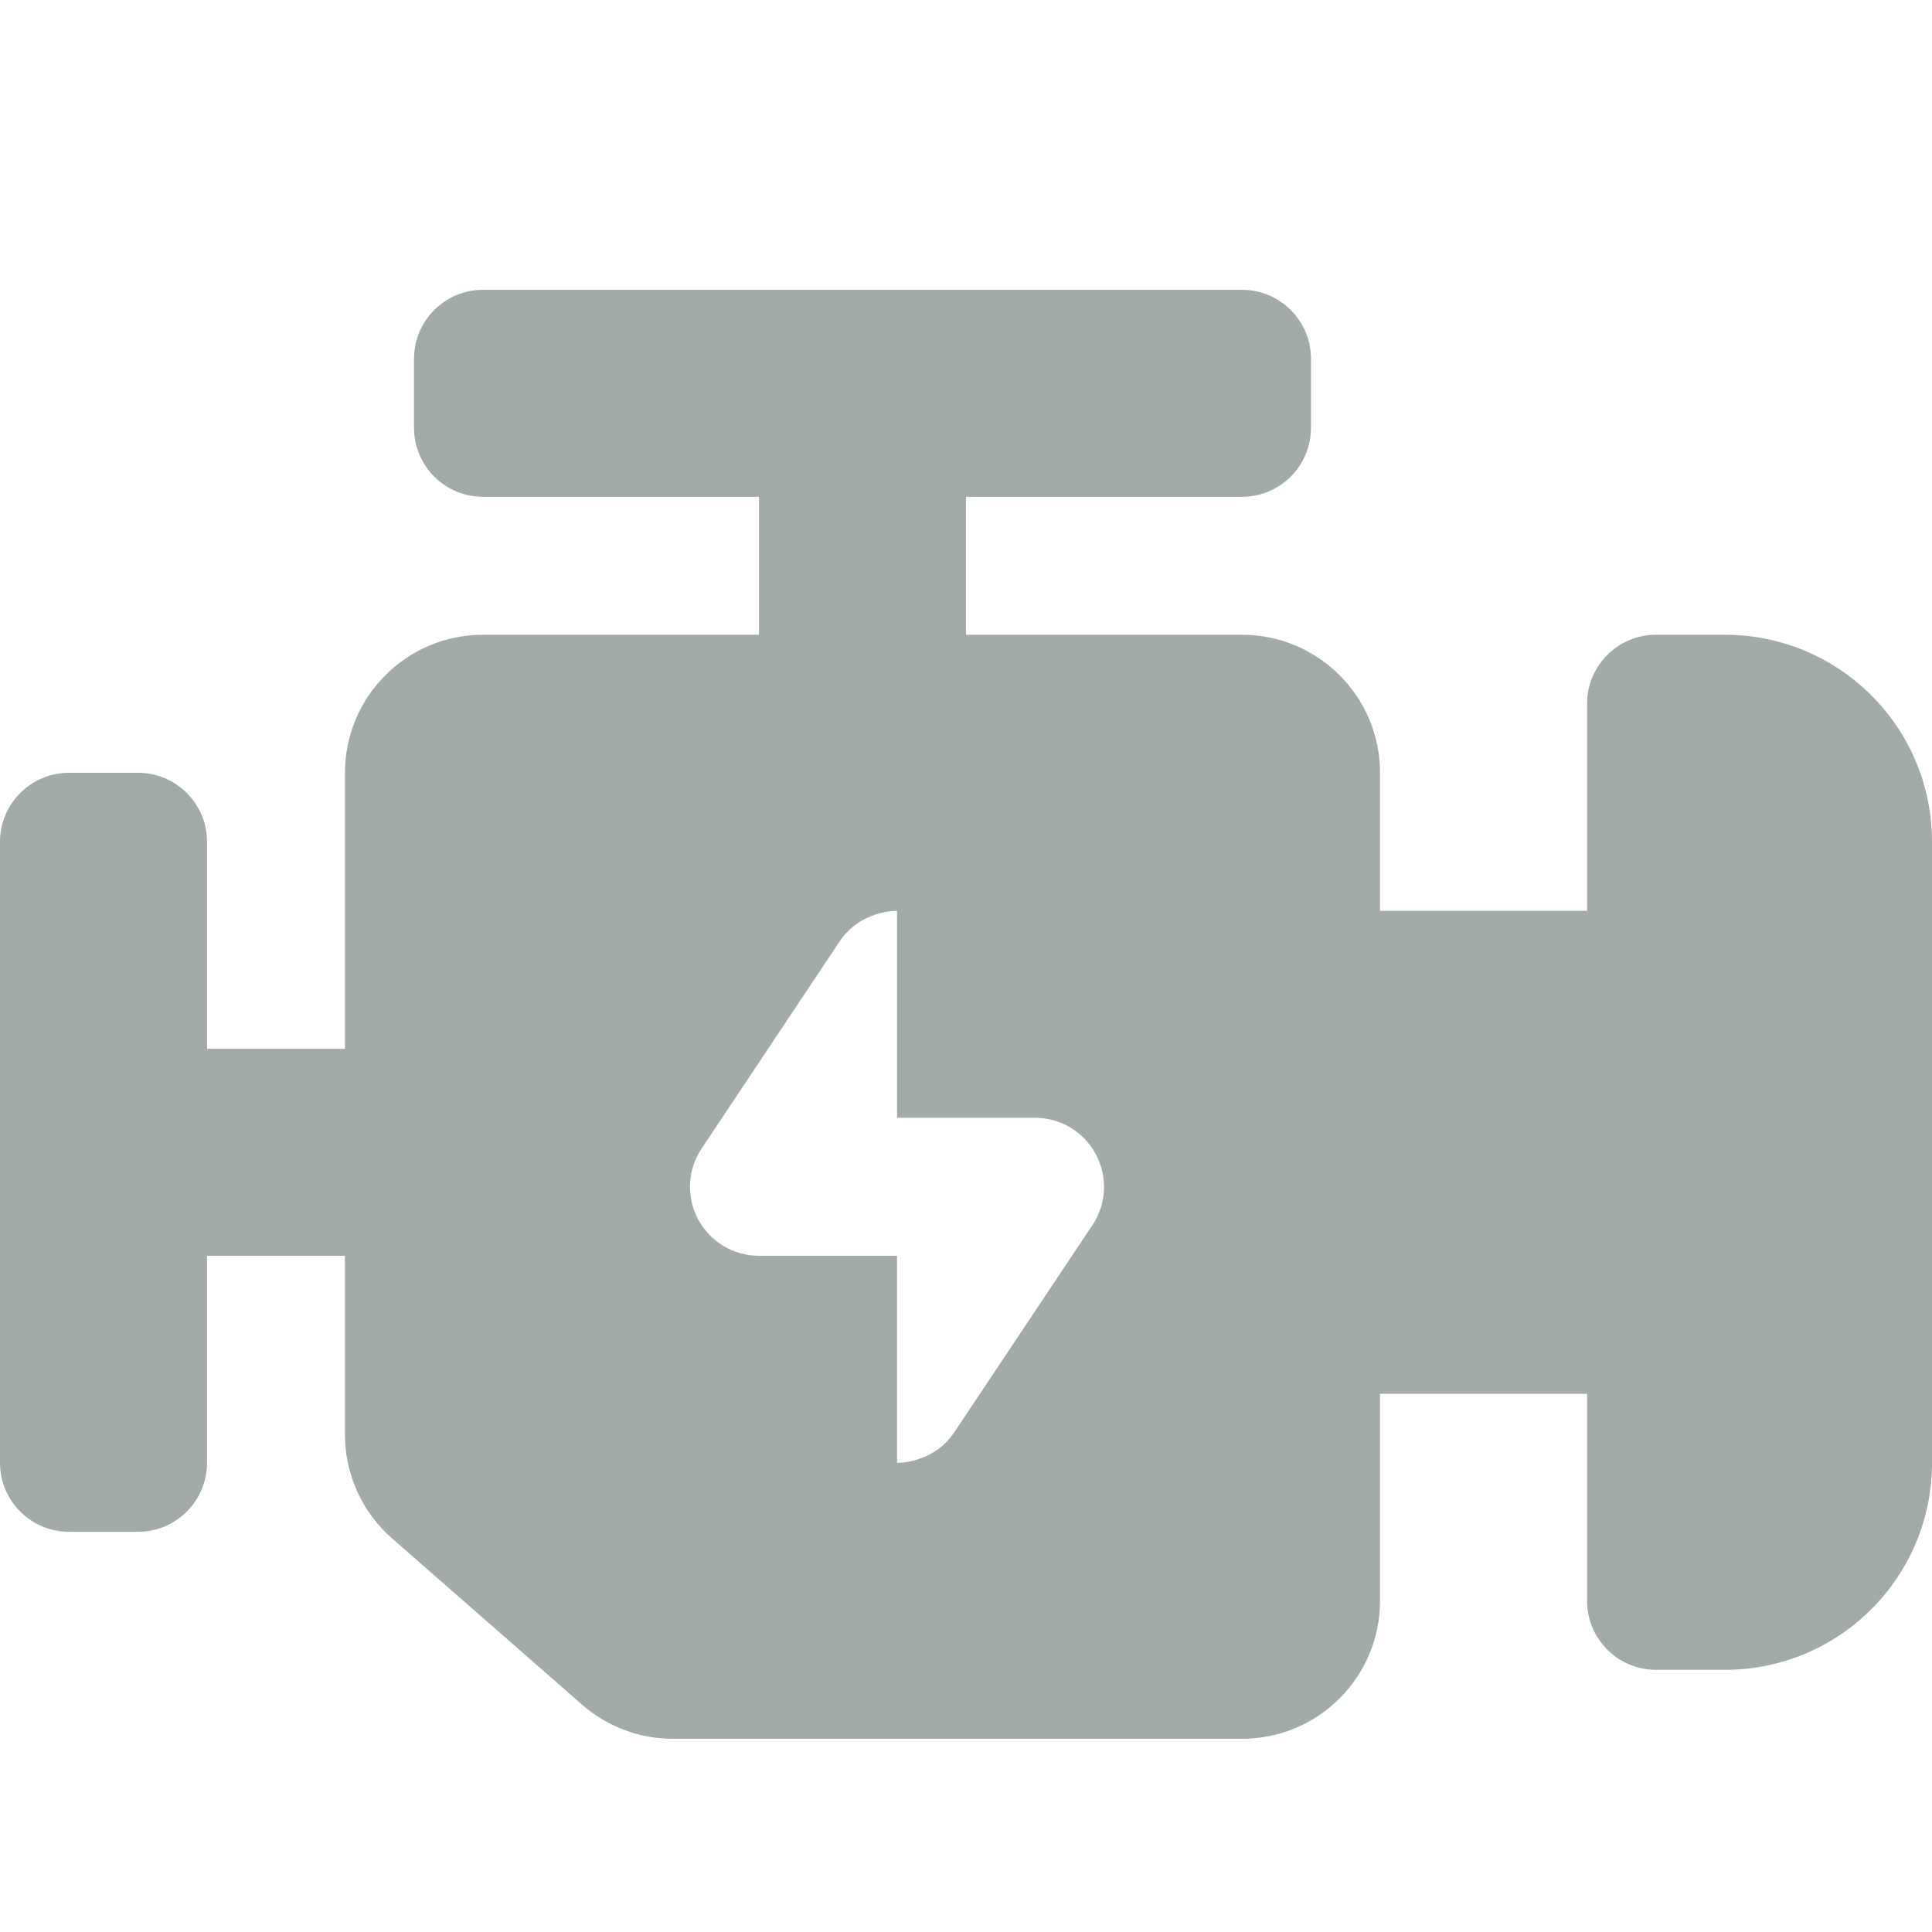 <svg width="20" height="20" viewBox="0 0 20 20" fill="none" xmlns="http://www.w3.org/2000/svg">
<path d="M17.857 6.571H17.143C16.749 6.571 16.429 6.891 16.429 7.286V9.429H14.286V8C14.286 7.211 13.646 6.571 12.857 6.571H10V5.143H12.857C13.251 5.143 13.571 4.823 13.571 4.429V3.714C13.571 3.32 13.251 3 12.857 3H5C4.606 3 4.286 3.32 4.286 3.714V4.429C4.286 4.823 4.606 5.143 5 5.143H7.857V6.571H5C4.211 6.571 3.571 7.211 3.571 8V10.857H2.143V8.714C2.143 8.32 1.823 8 1.429 8H0.714C0.32 8 0 8.32 0 8.714V15.143C0 15.537 0.32 15.857 0.714 15.857H1.429C1.823 15.857 2.143 15.537 2.143 15.143V13H3.571V14.851C3.571 15.264 3.749 15.655 4.059 15.926L6.025 17.646C6.285 17.874 6.619 18 6.965 18H12.857C13.646 18 14.286 17.361 14.286 16.571V14.429H16.429V16.571C16.429 16.966 16.749 17.286 17.143 17.286H17.857C19.041 17.286 20 16.326 20 15.143V8.714C20 7.531 19.041 6.571 17.857 6.571ZM11.309 12.682L9.88 14.825C9.661 15.154 9.286 15.143 9.286 15.143V13H7.857C7.594 13 7.351 12.855 7.227 12.623C7.103 12.391 7.116 12.109 7.263 11.89L8.691 9.747C8.91 9.418 9.286 9.429 9.286 9.429V11.571H10.714C10.978 11.571 11.22 11.716 11.344 11.949C11.469 12.181 11.455 12.463 11.309 12.682Z" fill="#A3ABA6"/>
</svg>
